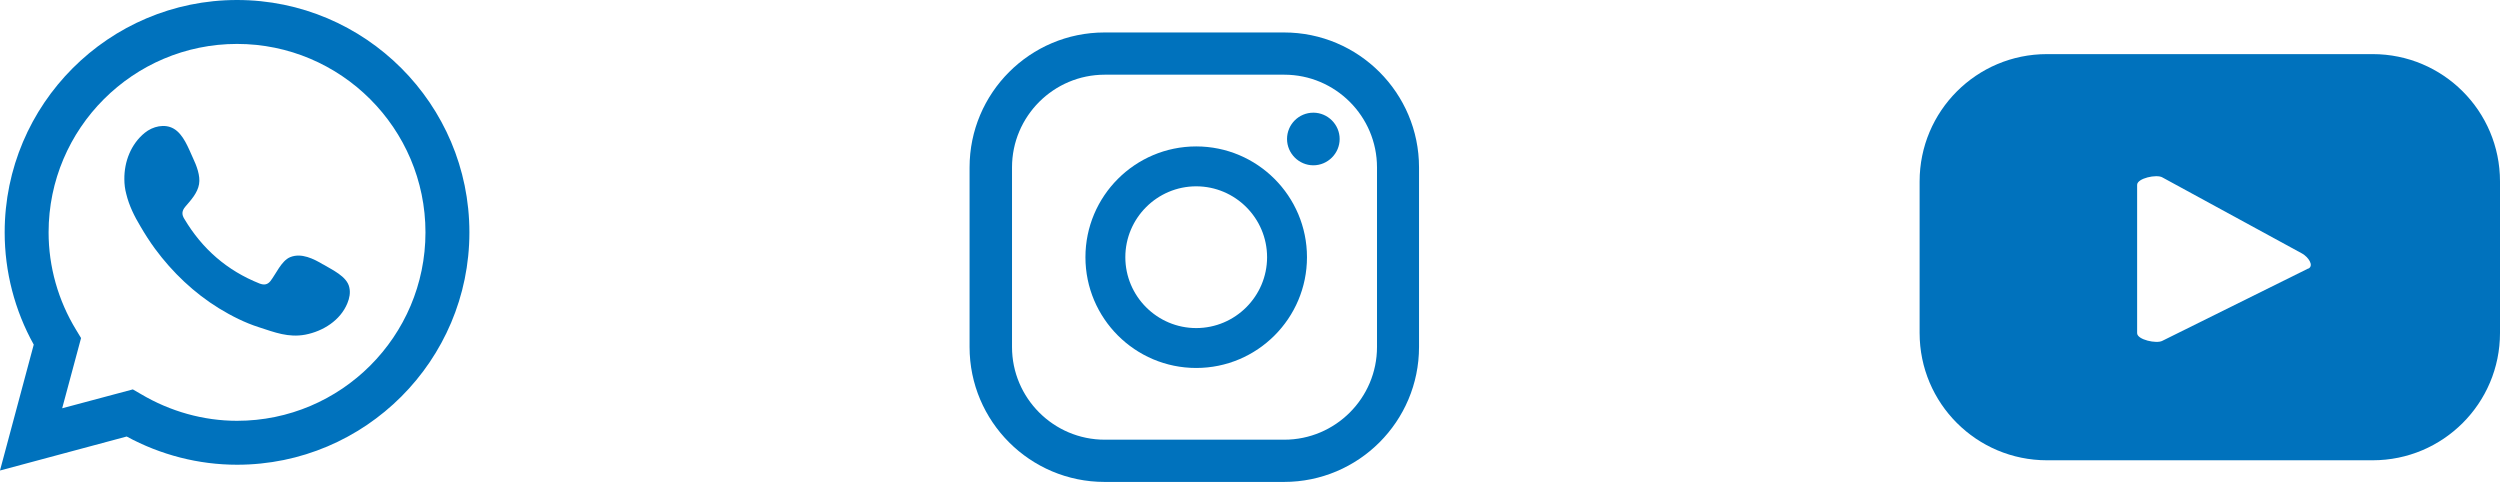 <?xml version="1.0" encoding="UTF-8"?><svg id="Camada_2" xmlns="http://www.w3.org/2000/svg" viewBox="0 0 117.81 22.71"><defs><style>.cls-1,.cls-2{fill:#0072bd;}.cls-2{fill-rule:evenodd;}</style></defs><g id="Camada_1-2"><path class="cls-1" d="M61.89,5.31c-.69,0-1.24.56-1.24,1.24s.56,1.24,1.24,1.24,1.24-.56,1.24-1.24-.56-1.24-1.24-1.24Z"/><path class="cls-1" d="M56.37,6.9c-2.88,0-5.22,2.34-5.22,5.22s2.34,5.22,5.22,5.22,5.22-2.34,5.22-5.22-2.34-5.22-5.22-5.22ZM56.37,15.46c-1.84,0-3.34-1.5-3.34-3.34s1.5-3.34,3.34-3.34,3.34,1.5,3.34,3.34-1.5,3.34-3.34,3.34Z"/><path class="cls-1" d="M60.51,22.71h-8.46c-3.51,0-6.36-2.85-6.36-6.36V7.89c0-3.51,2.85-6.36,6.36-6.36h8.46c3.51,0,6.36,2.85,6.36,6.36v8.46c0,3.51-2.85,6.36-6.36,6.36ZM52.06,3.52c-2.41,0-4.37,1.96-4.37,4.37v8.46c0,2.41,1.96,4.37,4.37,4.37h8.46c2.41,0,4.37-1.96,4.37-4.37V7.89c0-2.41-1.96-4.37-4.37-4.37h-8.46Z"/><path class="cls-1" d="M117.81,8.55c0-3.32-2.69-6-6-6h-15.35c-3.32,0-6,2.69-6,6v7.14c0,3.32,2.69,6,6,6h15.35c3.32,0,6-2.69,6-6v-7.14ZM108.78,12.65l-6.88,3.41c-.27.15-1.19-.05-1.19-.36v-6.99c0-.31.92-.51,1.19-.35l6.59,3.59c.28.16.57.56.29.71Z"/><path class="cls-1" d="M0,22.17l1.59-5.93c-.9-1.62-1.37-3.44-1.37-5.29C.22,4.91,5.13,0,11.17,0s10.95,4.91,10.95,10.95-4.91,10.95-10.95,10.95c-1.81,0-3.6-.46-5.2-1.33l-5.96,1.6ZM6.26,18.35l.38.22c1.38.82,2.95,1.26,4.53,1.26,4.9,0,8.88-3.98,8.88-8.88S16.06,2.07,11.17,2.07,2.29,6.05,2.29,10.95c0,1.62.45,3.21,1.3,4.6l.23.38-.89,3.31,3.33-.89Z"/><path class="cls-2" d="M15.24,12.47c-.45-.27-1.04-.57-1.57-.35-.41.17-.67.8-.93,1.13-.14.17-.3.19-.51.11-1.53-.61-2.7-1.63-3.54-3.04-.14-.22-.12-.39.05-.59.26-.3.57-.64.64-1.05.07-.4-.12-.88-.29-1.24-.21-.46-.45-1.12-.91-1.38-.42-.24-.98-.11-1.36.2-.65.53-.97,1.36-.96,2.19,0,.23.03.47.09.69.13.54.38,1.05.67,1.53.21.36.44.72.69,1.06.82,1.11,1.84,2.08,3.01,2.8.59.36,1.22.68,1.88.89.74.24,1.39.5,2.19.35.83-.16,1.65-.67,1.98-1.48.1-.24.15-.5.09-.75-.11-.52-.82-.83-1.23-1.08Z"/></g></svg>